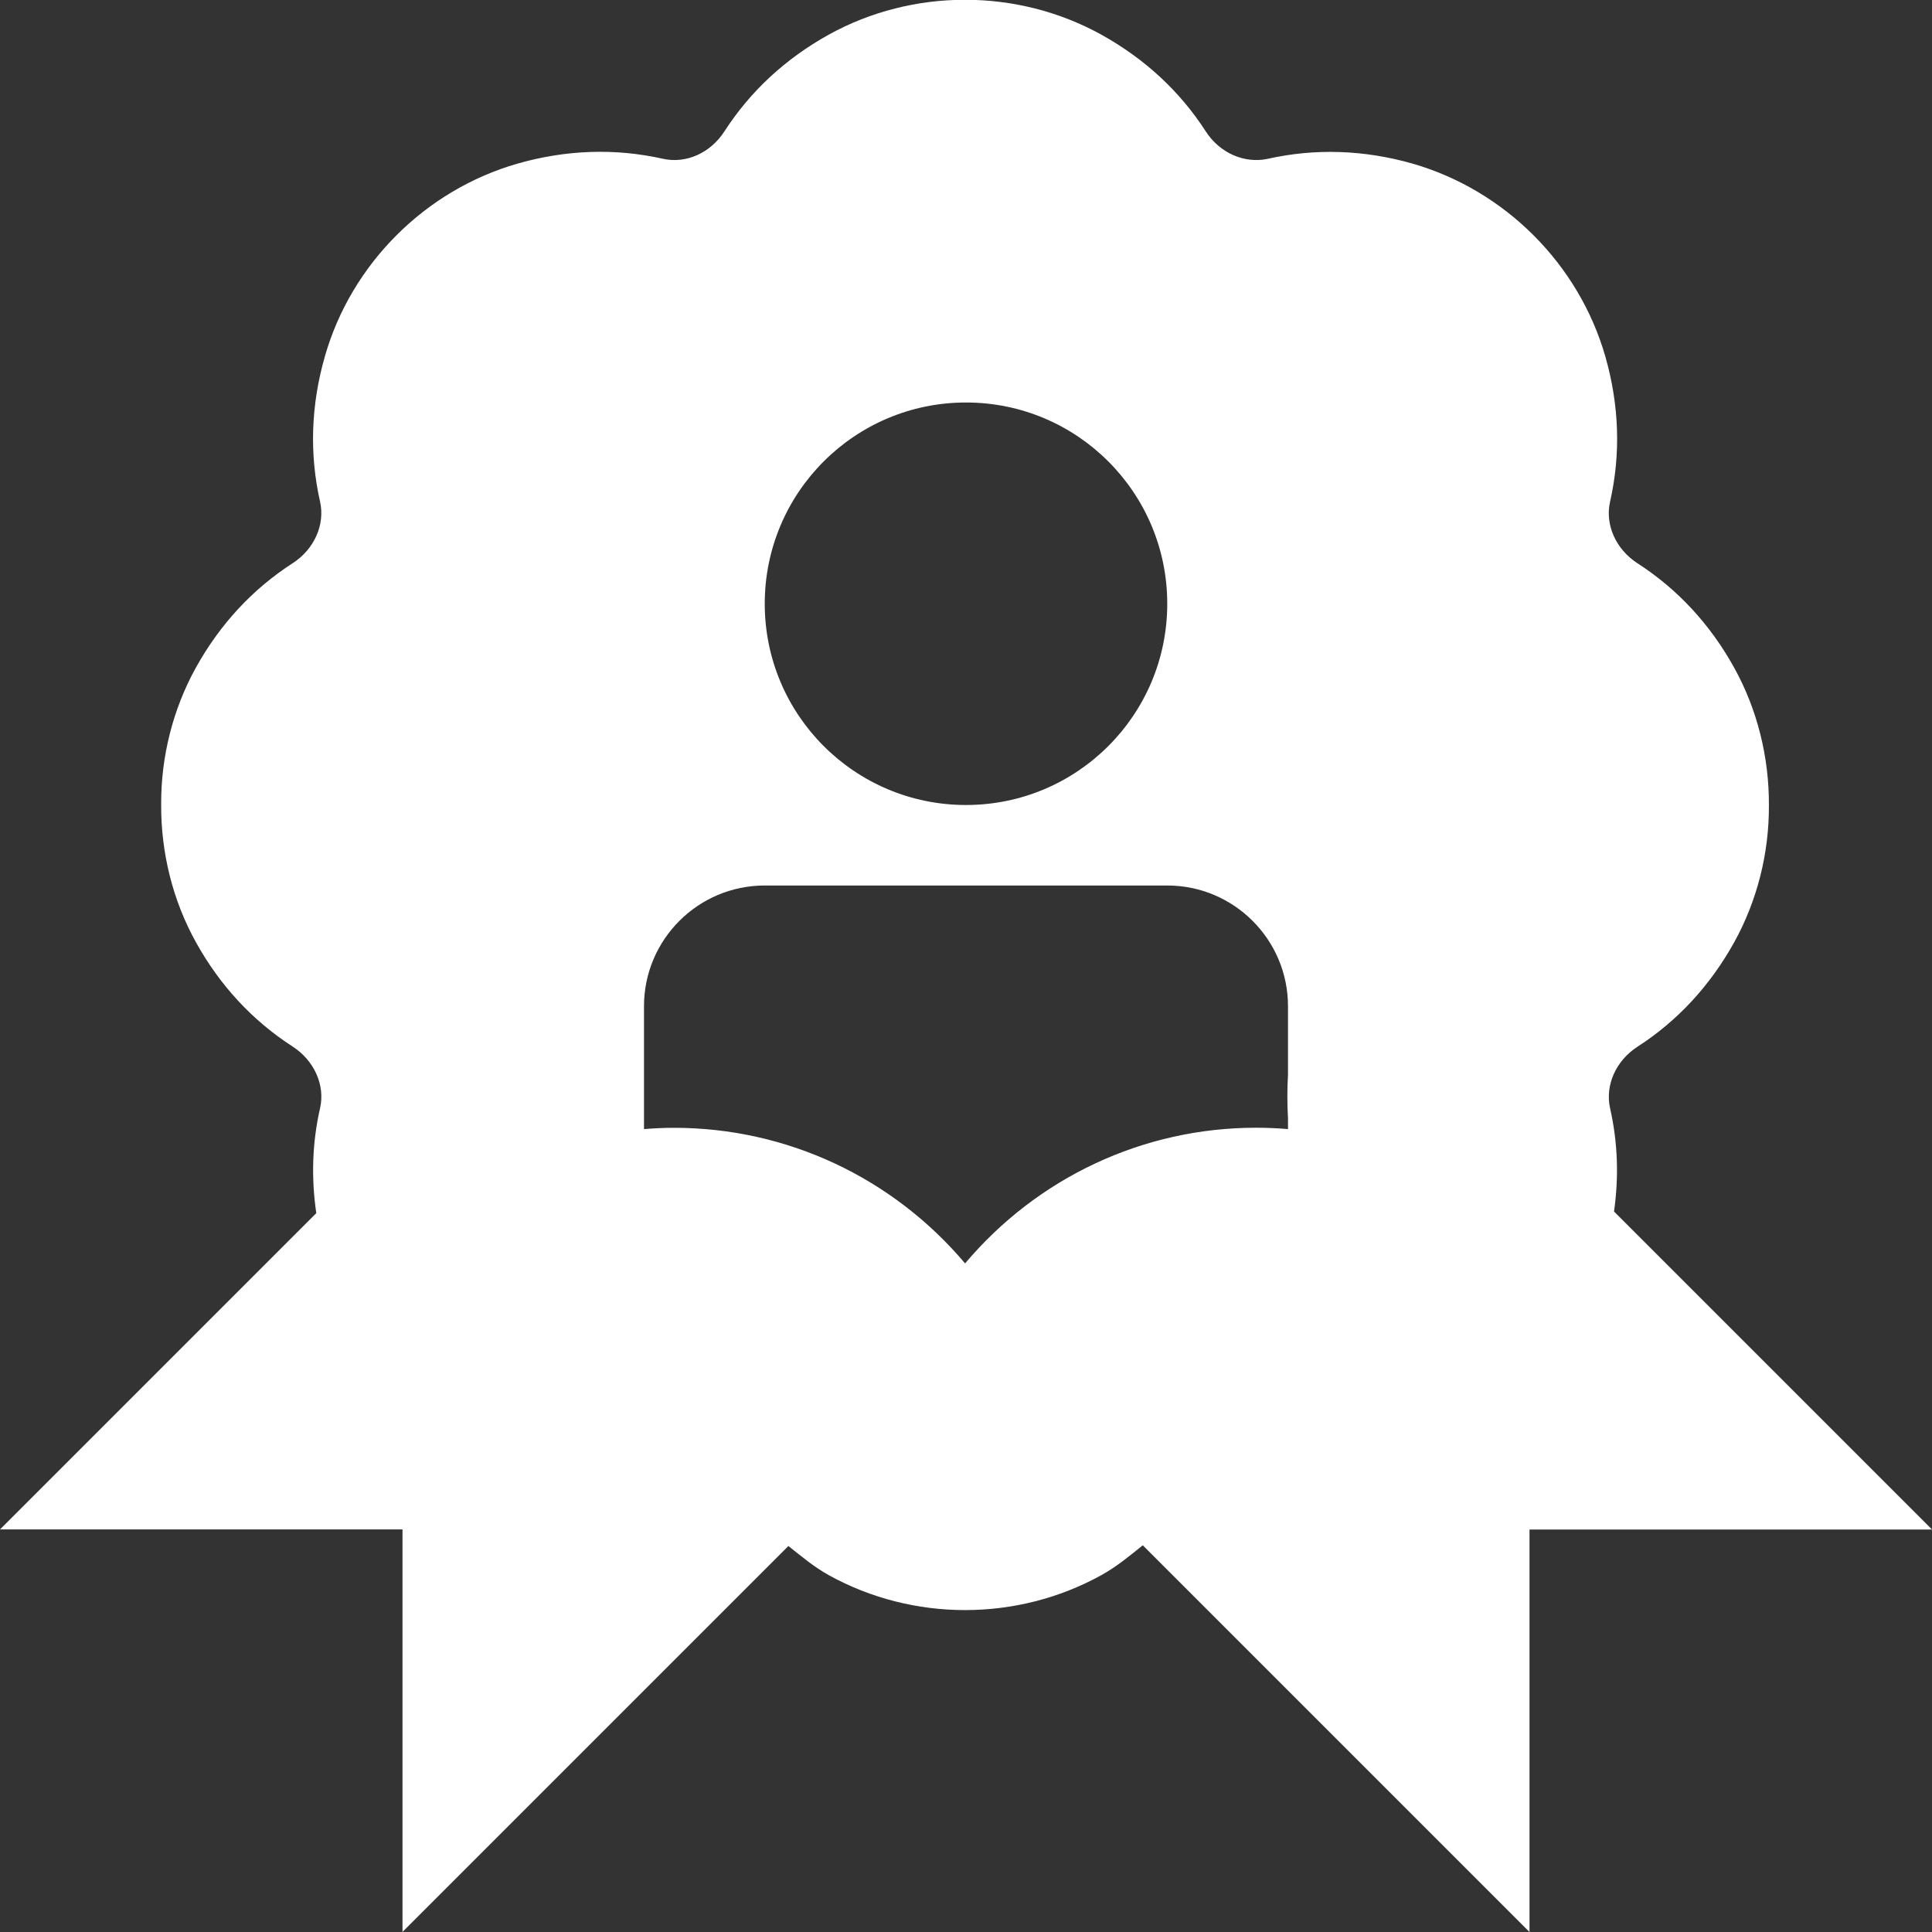 <?xml version="1.0" encoding="UTF-8"?>
<svg xmlns="http://www.w3.org/2000/svg" id="Layer_1" data-name="Layer 1" viewBox="0 0 24 24">
  <rect x="0" y="0" width="24" height="24" fill="#333333" stroke="none"/>
  <path fill="#ffffff"  d="m20.05,15.05c.061-.431.047-.86-.049-1.283-.064-.284.072-.591.34-.764.498-.321.902-.758,1.202-1.298.285-.515.434-1.106.431-1.7.003-.604-.146-1.195-.431-1.71h0c-.299-.54-.704-.977-1.202-1.298-.268-.173-.405-.479-.34-.765.134-.593.114-1.199-.059-1.804-.33-1.148-1.247-2.065-2.396-2.396-.606-.172-1.212-.191-1.803-.058-.287.059-.591-.073-.764-.341-.321-.498-.757-.902-1.297-1.202-1.044-.578-2.343-.579-3.388,0-.538.299-.974.703-1.295,1.201-.173.268-.476.405-.765.34-.59-.132-1.197-.113-1.804.06-1.148.329-2.066,1.247-2.394,2.394-.174.606-.194,1.214-.06,1.806.064.284-.072.591-.34.764-.499.322-.903.758-1.203,1.298-.285.515-.434,1.106-.431,1.7-.003.604.146,1.195.432,1.711.299.539.704.975,1.202,1.296.268.174.405.48.34.765-.098.429-.111.866-.047,1.304l-3.929,3.929h5v5l4.794-4.794c.16.127.316.259.501.362.522.289,1.108.434,1.693.434s1.172-.145,1.695-.435c.19-.105.35-.239.513-.37l4.804,4.804v-5h5l-3.95-3.95ZM12,5c1.381,0,2.5,1.119,2.5,2.5s-1.119,2.5-2.5,2.5-2.5-1.119-2.5-2.5,1.119-2.5,2.5-2.5Zm-.011,10.695c-.899-1.065-2.212-1.685-3.616-1.685-.124,0-.248.006-.373.016v-1.526c0-.828.672-1.5,1.5-1.5h5c.828,0,1.5.672,1.5,1.5v.851c-.011.181-.01.362,0,.544v.131c-.132-.011-.265-.017-.397-.017-1.404,0-2.715.62-3.614,1.685Z"/>
</svg>

